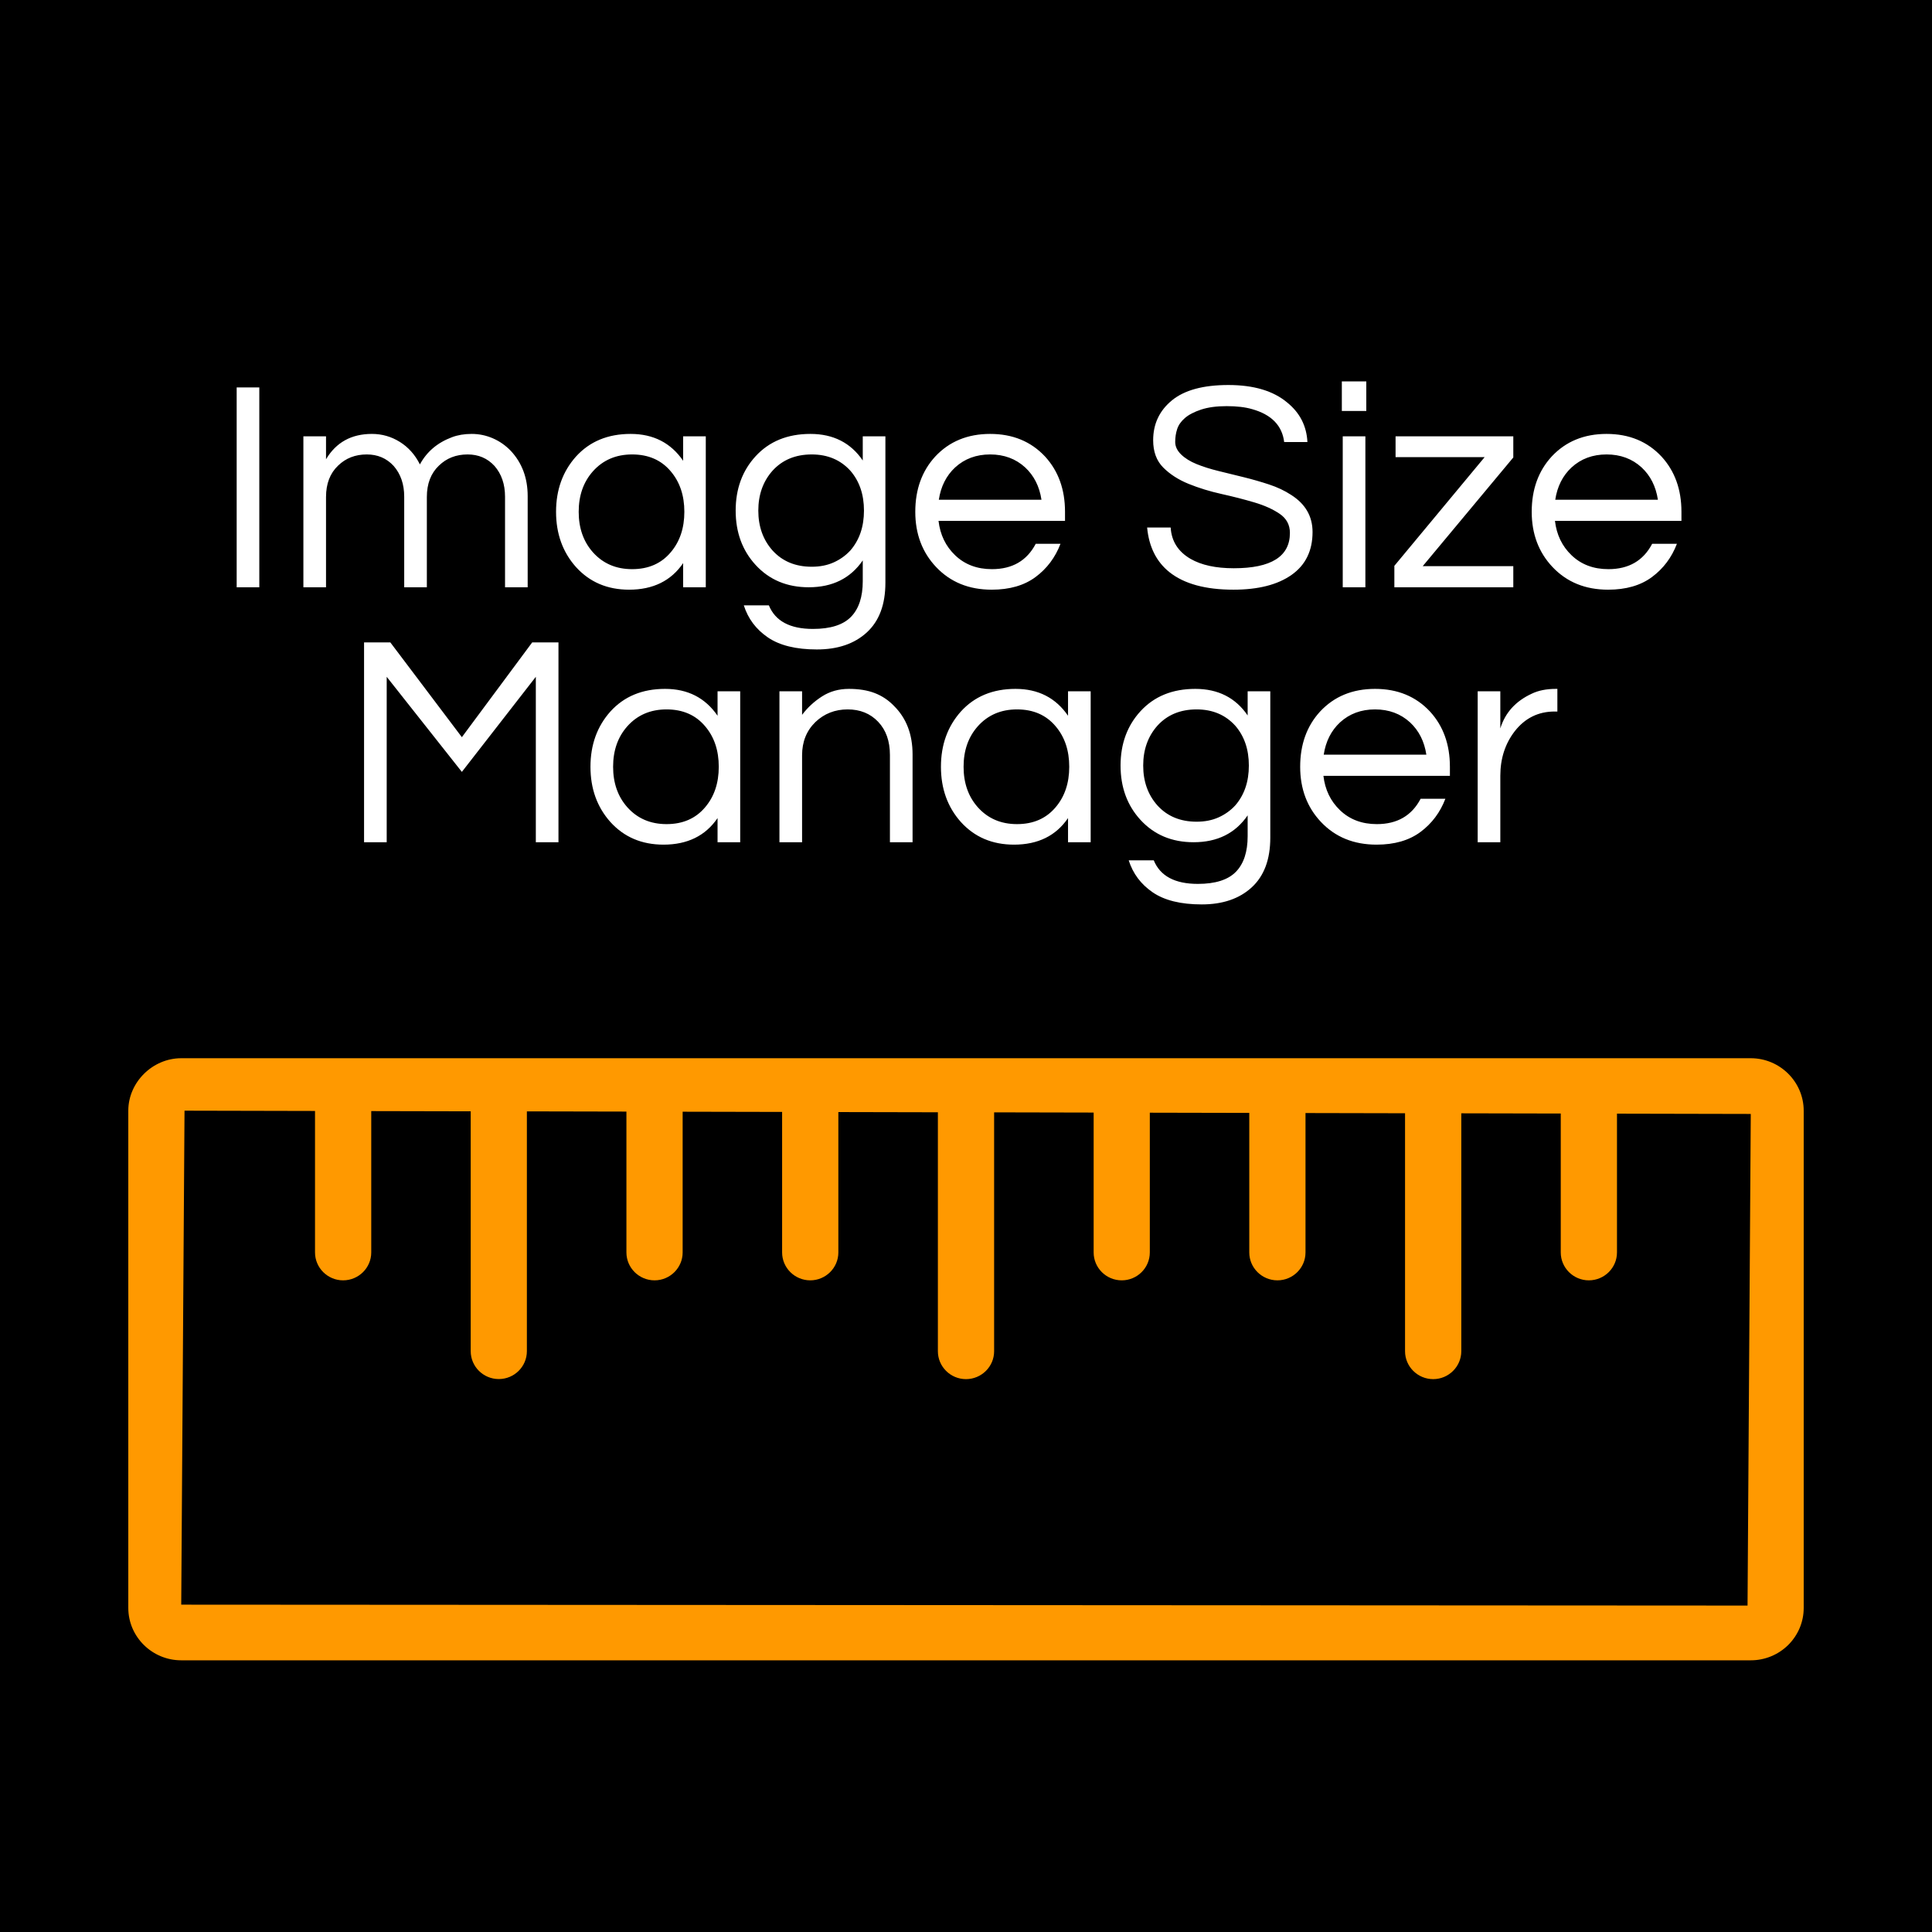 <?xml version="1.0" encoding="UTF-8" standalone="no"?><!-- Generator: Gravit.io --><svg xmlns="http://www.w3.org/2000/svg" xmlns:xlink="http://www.w3.org/1999/xlink" style="isolation:isolate" viewBox="0 0 128 128" width="128pt" height="128pt"><rect x="0" y="0" width="128" height="128" fill="#808080" stroke="none"/><defs><clipPath id="_clipPath_nukG8OWuposFJ0LHfhLxxm3d227u4jqY"><rect width="128" height="128"/></clipPath></defs><g clip-path="url(#_clipPath_nukG8OWuposFJ0LHfhLxxm3d227u4jqY)"><rect x="0" y="0" width="128" height="128" transform="matrix(1,0,0,1,0,0)" fill="rgb(0,0,0)"/><g><path d=" M 115.993 73.802 L 107.129 73.783 L 107.129 82.978 C 107.129 83.997 106.292 84.826 105.264 84.826 C 104.241 84.826 103.404 83.997 103.404 82.978 L 103.404 73.774 L 96.814 73.76 L 96.814 89.523 C 96.814 90.541 95.976 91.371 94.953 91.371 C 93.925 91.371 93.088 90.541 93.088 89.523 L 93.088 73.756 L 86.493 73.742 L 86.493 82.978 C 86.493 83.997 85.661 84.826 84.633 84.826 C 83.605 84.826 82.768 83.997 82.768 82.978 L 82.768 73.733 L 76.178 73.719 L 76.178 82.978 C 76.178 83.997 75.346 84.826 74.318 84.826 C 73.29 84.826 72.457 83.997 72.457 82.978 L 72.457 73.71 L 65.863 73.696 L 65.863 89.523 C 65.863 90.541 65.026 91.371 63.998 91.371 C 62.974 91.371 62.137 90.541 62.137 89.523 L 62.137 73.691 L 55.543 73.677 L 55.543 82.978 C 55.543 83.997 54.705 84.826 53.682 84.826 C 52.654 84.826 51.817 83.997 51.817 82.978 L 51.817 73.668 L 45.227 73.654 L 45.227 82.978 C 45.227 83.997 44.39 84.826 43.367 84.826 C 42.339 84.826 41.502 83.997 41.502 82.978 L 41.502 73.645 L 34.907 73.631 L 34.907 89.518 C 34.907 90.537 34.075 91.366 33.047 91.366 C 32.019 91.366 31.186 90.537 31.186 89.518 L 31.186 73.627 L 24.596 73.613 L 24.596 82.978 C 24.596 83.997 23.759 84.826 22.731 84.826 C 21.708 84.826 20.871 83.997 20.871 82.978 L 20.871 73.604 L 12.225 73.585 L 12.007 106.313 L 115.779 106.373 L 115.993 73.802 Z  M 8.5 73.585 C 8.5 71.705 10.105 70.11 12.007 70.11 L 115.993 70.11 C 117.923 70.11 119.5 71.673 119.5 73.59 L 119.5 106.529 C 119.5 107.456 119.133 108.327 118.472 108.986 C 117.812 109.636 116.928 110 115.993 110 L 12.007 110 C 10.077 110 8.5 108.442 8.5 106.529 L 8.5 73.585 Z " fill="rgb(255,153,0)"/></g><path d=" M 35.26 42.56 L 37 42.56 L 37 55.8 L 35.5 55.8 L 35.5 44.84 L 30.6 51.14 L 25.62 44.84 L 25.62 55.8 L 24.12 55.8 L 24.12 42.56 L 25.86 42.56 L 30.6 48.84 L 35.26 42.56 L 35.26 42.56 Z  M 47.54 55.8 L 47.54 54.2 L 47.54 54.2 Q 46.34 55.96 43.96 55.96 L 43.96 55.96 L 43.96 55.96 Q 41.8 55.96 40.44 54.46 L 40.44 54.46 L 40.44 54.46 Q 39.12 52.98 39.12 50.8 L 39.12 50.8 L 39.12 50.8 Q 39.12 48.62 40.44 47.14 L 40.44 47.14 L 40.44 47.14 Q 41.8 45.64 44.06 45.64 L 44.06 45.64 L 44.06 45.64 Q 46.32 45.64 47.54 47.42 L 47.54 47.42 L 47.54 45.8 L 49.04 45.8 L 49.04 55.8 L 47.54 55.8 L 47.54 55.8 Z  M 44.16 54.6 L 44.16 54.6 L 44.16 54.6 Q 45.78 54.6 46.72 53.48 L 46.72 53.48 L 46.72 53.48 Q 47.62 52.42 47.62 50.8 L 47.62 50.8 L 47.62 50.8 Q 47.62 49.18 46.72 48.12 L 46.72 48.12 L 46.72 48.12 Q 45.78 47 44.16 47 L 44.16 47 L 44.16 47 Q 42.56 47 41.56 48.12 L 41.56 48.12 L 41.56 48.12 Q 40.62 49.18 40.62 50.8 L 40.62 50.8 L 40.62 50.8 Q 40.62 52.42 41.56 53.48 L 41.56 53.48 L 41.56 53.48 Q 42.56 54.6 44.16 54.6 Z  M 51.64 45.8 L 53.14 45.8 L 53.14 47.36 L 53.14 47.36 Q 53.68 46.64 54.46 46.14 L 54.46 46.14 L 54.46 46.14 Q 55.24 45.64 56.24 45.64 L 56.24 45.64 L 56.24 45.64 Q 57.24 45.64 57.96 45.92 L 57.96 45.92 L 57.96 45.92 Q 58.68 46.2 59.22 46.76 L 59.22 46.76 L 59.22 46.76 Q 60.46 47.98 60.46 49.98 L 60.46 49.98 L 60.46 55.8 L 58.96 55.8 L 58.96 50.02 L 58.96 50.02 Q 58.96 48.64 58.18 47.82 L 58.18 47.82 L 58.18 47.82 Q 57.4 47 56.16 47 L 56.16 47 L 56.16 47 Q 54.9 47 54.02 47.84 L 54.02 47.84 L 54.02 47.84 Q 53.14 48.7 53.14 50.04 L 53.14 50.04 L 53.14 55.8 L 51.64 55.8 L 51.64 45.8 L 51.64 45.8 Z  M 70.76 55.8 L 70.76 54.2 L 70.76 54.2 Q 69.56 55.96 67.18 55.96 L 67.18 55.96 L 67.18 55.96 Q 65.02 55.96 63.66 54.46 L 63.66 54.46 L 63.66 54.46 Q 62.34 52.98 62.34 50.8 L 62.34 50.8 L 62.34 50.8 Q 62.34 48.62 63.66 47.14 L 63.66 47.14 L 63.66 47.14 Q 65.02 45.64 67.28 45.64 L 67.28 45.64 L 67.28 45.64 Q 69.54 45.64 70.76 47.42 L 70.76 47.42 L 70.76 45.8 L 72.26 45.8 L 72.26 55.8 L 70.76 55.8 L 70.76 55.8 Z  M 67.38 54.6 L 67.38 54.6 L 67.38 54.6 Q 69 54.6 69.94 53.48 L 69.94 53.48 L 69.94 53.48 Q 70.84 52.42 70.84 50.8 L 70.84 50.8 L 70.84 50.8 Q 70.84 49.18 69.94 48.12 L 69.94 48.12 L 69.94 48.12 Q 69 47 67.38 47 L 67.38 47 L 67.38 47 Q 65.78 47 64.78 48.12 L 64.78 48.12 L 64.78 48.12 Q 63.84 49.18 63.84 50.8 L 63.84 50.8 L 63.84 50.8 Q 63.84 52.42 64.78 53.48 L 64.78 53.48 L 64.78 53.48 Q 65.78 54.6 67.38 54.6 Z  M 82.66 47.4 L 82.66 47.4 L 82.66 45.8 L 84.16 45.8 L 84.16 55.5 L 84.16 55.5 Q 84.16 57.66 82.93 58.79 L 82.93 58.79 L 82.93 58.79 Q 81.7 59.92 79.62 59.92 L 79.62 59.92 L 79.62 59.92 Q 77.54 59.92 76.37 59.12 L 76.37 59.12 L 76.37 59.12 Q 75.2 58.32 74.78 57 L 74.78 57 L 76.44 57 L 76.44 57 Q 77.08 58.56 79.36 58.56 L 79.36 58.56 L 79.36 58.56 Q 81.1 58.56 81.88 57.76 L 81.88 57.76 L 81.88 57.76 Q 82.66 56.96 82.66 55.4 L 82.66 55.4 L 82.66 54.02 L 82.66 54.02 Q 81.44 55.8 79.08 55.8 L 79.08 55.8 L 79.08 55.8 Q 76.92 55.8 75.56 54.32 L 75.56 54.32 L 75.56 54.32 Q 74.24 52.88 74.24 50.72 L 74.24 50.72 L 74.24 50.72 Q 74.24 48.56 75.56 47.12 L 75.56 47.12 L 75.56 47.12 Q 76.92 45.64 79.19 45.64 L 79.19 45.64 L 79.19 45.64 Q 81.46 45.64 82.66 47.4 Z  M 79.28 54.44 L 79.28 54.44 L 79.28 54.44 Q 80.1 54.44 80.74 54.15 L 80.74 54.15 L 80.74 54.15 Q 81.38 53.86 81.84 53.36 L 81.84 53.36 L 81.84 53.36 Q 82.74 52.32 82.74 50.72 L 82.74 50.72 L 82.74 50.72 Q 82.74 49.12 81.84 48.08 L 81.84 48.08 L 81.84 48.08 Q 80.86 47 79.28 47 L 79.28 47 L 79.28 47 Q 77.66 47 76.68 48.08 L 76.68 48.08 L 76.68 48.08 Q 75.74 49.14 75.74 50.72 L 75.74 50.72 L 75.74 50.72 Q 75.74 52.3 76.68 53.36 L 76.68 53.36 L 76.68 53.36 Q 77.66 54.44 79.28 54.44 Z  M 91.22 54.6 L 91.22 54.6 L 91.22 54.6 Q 93.24 54.6 94.12 52.92 L 94.12 52.92 L 95.76 52.92 L 95.76 52.92 Q 95.24 54.28 94.11 55.12 L 94.11 55.12 L 94.11 55.12 Q 92.98 55.96 91.2 55.96 L 91.2 55.96 L 91.2 55.96 Q 88.94 55.96 87.52 54.46 L 87.52 54.46 L 87.52 54.46 Q 86.14 53 86.14 50.8 L 86.14 50.8 L 86.14 50.8 Q 86.14 48.58 87.46 47.14 L 87.46 47.14 L 87.46 47.14 Q 88.86 45.64 91.1 45.64 L 91.1 45.64 L 91.1 45.64 Q 93.34 45.64 94.74 47.14 L 94.74 47.14 L 94.74 47.14 Q 96.06 48.58 96.06 50.8 L 96.06 50.8 L 96.06 51.4 L 87.68 51.4 L 87.68 51.4 Q 87.84 52.78 88.78 53.68 L 88.78 53.68 L 88.78 53.68 Q 89.74 54.6 91.22 54.6 Z  M 91.1 47 L 91.1 47 L 91.1 47 Q 89.72 47 88.78 47.86 L 88.78 47.86 L 88.78 47.86 Q 87.9 48.68 87.7 50 L 87.7 50 L 94.5 50 L 94.5 50 Q 94.3 48.68 93.42 47.86 L 93.42 47.86 L 93.42 47.86 Q 92.48 47 91.1 47 Z  M 103.08 45.64 L 103.18 45.64 L 103.18 47.14 L 103 47.14 L 103 47.14 Q 101.38 47.14 100.36 48.44 L 100.36 48.44 L 100.36 48.44 Q 99.4 49.68 99.4 51.4 L 99.4 51.4 L 99.4 55.8 L 97.9 55.8 L 97.9 45.8 L 99.4 45.8 L 99.4 48.26 L 99.4 48.26 Q 99.88 46.7 101.48 45.96 L 101.48 45.96 L 101.48 45.96 Q 102.14 45.64 103.08 45.64 L 103.08 45.64 L 103.08 45.64 Z  M 78.5 27.698 L 78.5 27.698 L 78.5 27.698 Q 78.12 28.028 77.99 28.428 L 77.99 28.428 L 77.99 28.428 Q 77.86 28.828 77.86 29.278 L 77.86 29.278 L 77.86 29.278 Q 77.86 29.728 78.25 30.108 L 78.25 30.108 L 78.25 30.108 Q 78.64 30.488 79.28 30.748 L 79.28 30.748 L 79.28 30.748 Q 79.92 31.008 80.74 31.208 L 80.74 31.208 L 80.74 31.208 Q 81.56 31.408 82.41 31.618 L 82.41 31.618 L 82.41 31.618 Q 83.26 31.828 84.08 32.098 L 84.08 32.098 L 84.08 32.098 Q 84.9 32.368 85.54 32.788 L 85.54 32.788 L 85.54 32.788 Q 86.96 33.688 86.96 35.248 L 86.96 35.248 L 86.96 35.248 Q 86.96 37.108 85.57 38.088 L 85.57 38.088 L 85.57 38.088 Q 84.18 39.068 81.72 39.068 L 81.72 39.068 L 81.72 39.068 Q 78.94 39.068 77.48 37.908 L 77.48 37.908 L 77.48 37.908 Q 76.18 36.868 76 34.948 L 76 34.948 L 77.56 34.948 L 77.56 34.948 Q 77.64 36.308 78.88 37.028 L 78.88 37.028 L 78.88 37.028 Q 79.96 37.648 81.74 37.648 L 81.74 37.648 L 81.74 37.648 Q 85.46 37.648 85.46 35.308 L 85.46 35.308 L 85.46 35.308 Q 85.46 34.508 84.79 34.048 L 84.79 34.048 L 84.79 34.048 Q 84.12 33.588 83.11 33.288 L 83.11 33.288 L 83.11 33.288 Q 82.1 32.988 80.93 32.728 L 80.93 32.728 L 80.93 32.728 Q 79.76 32.468 78.75 32.058 L 78.75 32.058 L 78.75 32.058 Q 77.74 31.648 77.07 30.978 L 77.07 30.978 L 77.07 30.978 Q 76.4 30.308 76.4 29.168 L 76.4 29.168 L 76.4 29.168 Q 76.4 27.548 77.64 26.528 L 77.64 26.528 L 77.64 26.528 Q 78.88 25.508 81.38 25.508 L 81.38 25.508 L 81.38 25.508 Q 83.9 25.508 85.28 26.668 L 85.28 26.668 L 85.28 26.668 Q 86.54 27.688 86.62 29.288 L 86.62 29.288 L 85.08 29.288 L 85.08 29.288 Q 84.88 27.648 82.96 27.108 L 82.96 27.108 L 82.96 27.108 Q 82.28 26.908 81.27 26.908 L 81.27 26.908 L 81.27 26.908 Q 80.26 26.908 79.57 27.138 L 79.57 27.138 L 79.57 27.138 Q 78.88 27.368 78.5 27.698 Z  M 88.96 38.908 L 88.96 28.908 L 90.46 28.908 L 90.46 38.908 L 88.96 38.908 L 88.96 38.908 Z  M 88.9 25.268 L 90.52 25.268 L 90.52 27.228 L 88.9 27.228 L 88.9 25.268 L 88.9 25.268 Z  M 100.26 30.308 L 94.26 37.508 L 100.26 37.508 L 100.26 38.908 L 92.38 38.908 L 92.38 37.488 L 98.36 30.288 L 92.46 30.288 L 92.46 28.908 L 100.26 28.908 L 100.26 30.308 L 100.26 30.308 Z  M 106.56 37.708 L 106.56 37.708 L 106.56 37.708 Q 108.58 37.708 109.46 36.028 L 109.46 36.028 L 111.1 36.028 L 111.1 36.028 Q 110.58 37.388 109.45 38.228 L 109.45 38.228 L 109.45 38.228 Q 108.32 39.068 106.54 39.068 L 106.54 39.068 L 106.54 39.068 Q 104.28 39.068 102.86 37.568 L 102.86 37.568 L 102.86 37.568 Q 101.48 36.108 101.48 33.908 L 101.48 33.908 L 101.48 33.908 Q 101.48 31.688 102.8 30.248 L 102.8 30.248 L 102.8 30.248 Q 104.2 28.748 106.44 28.748 L 106.44 28.748 L 106.44 28.748 Q 108.68 28.748 110.08 30.248 L 110.08 30.248 L 110.08 30.248 Q 111.4 31.688 111.4 33.908 L 111.4 33.908 L 111.4 34.508 L 103.02 34.508 L 103.02 34.508 Q 103.18 35.888 104.12 36.788 L 104.12 36.788 L 104.12 36.788 Q 105.08 37.708 106.56 37.708 Z  M 106.44 30.108 L 106.44 30.108 L 106.44 30.108 Q 105.06 30.108 104.12 30.968 L 104.12 30.968 L 104.12 30.968 Q 103.24 31.788 103.04 33.108 L 103.04 33.108 L 109.84 33.108 L 109.84 33.108 Q 109.64 31.788 108.76 30.968 L 108.76 30.968 L 108.76 30.968 Q 107.82 30.108 106.44 30.108 Z  M 17.18 25.668 L 17.18 38.908 L 15.68 38.908 L 15.68 25.668 L 17.18 25.668 L 17.18 25.668 Z  M 21.6 28.908 L 21.6 30.428 L 21.6 30.428 Q 22.6 28.748 24.64 28.748 L 24.64 28.748 L 24.64 28.748 Q 25.64 28.748 26.49 29.278 L 26.49 29.278 L 26.49 29.278 Q 27.34 29.808 27.82 30.768 L 27.82 30.768 L 27.82 30.768 Q 28.5 29.508 29.94 28.968 L 29.94 28.968 L 29.94 28.968 Q 30.52 28.748 31.25 28.748 L 31.25 28.748 L 31.25 28.748 Q 31.98 28.748 32.65 29.038 L 32.65 29.038 L 32.65 29.038 Q 33.32 29.328 33.84 29.868 L 33.84 29.868 L 33.84 29.868 Q 34.96 31.068 34.96 32.868 L 34.96 32.868 L 34.96 38.908 L 33.46 38.908 L 33.46 32.908 L 33.46 32.908 Q 33.46 31.668 32.76 30.868 L 32.76 30.868 L 32.76 30.868 Q 32.06 30.108 30.98 30.108 L 30.98 30.108 L 30.98 30.108 Q 29.84 30.108 29.08 30.848 L 29.08 30.848 L 29.08 30.848 Q 28.28 31.608 28.28 32.928 L 28.28 32.928 L 28.28 38.908 L 26.78 38.908 L 26.78 32.908 L 26.78 32.908 Q 26.78 31.668 26.08 30.868 L 26.08 30.868 L 26.08 30.868 Q 25.38 30.108 24.3 30.108 L 24.3 30.108 L 24.3 30.108 Q 23.16 30.108 22.4 30.848 L 22.4 30.848 L 22.4 30.848 Q 21.6 31.608 21.6 32.928 L 21.6 32.928 L 21.6 38.908 L 20.1 38.908 L 20.1 28.908 L 21.6 28.908 L 21.6 28.908 Z  M 45.26 38.908 L 45.26 37.308 L 45.26 37.308 Q 44.06 39.068 41.68 39.068 L 41.68 39.068 L 41.68 39.068 Q 39.52 39.068 38.16 37.568 L 38.16 37.568 L 38.16 37.568 Q 36.84 36.088 36.84 33.908 L 36.84 33.908 L 36.84 33.908 Q 36.84 31.728 38.16 30.248 L 38.16 30.248 L 38.16 30.248 Q 39.52 28.748 41.78 28.748 L 41.78 28.748 L 41.78 28.748 Q 44.04 28.748 45.26 30.528 L 45.26 30.528 L 45.26 28.908 L 46.76 28.908 L 46.76 38.908 L 45.26 38.908 L 45.26 38.908 Z  M 41.88 37.708 L 41.88 37.708 L 41.88 37.708 Q 43.5 37.708 44.44 36.588 L 44.44 36.588 L 44.44 36.588 Q 45.34 35.528 45.34 33.908 L 45.34 33.908 L 45.34 33.908 Q 45.34 32.288 44.44 31.228 L 44.44 31.228 L 44.44 31.228 Q 43.5 30.108 41.88 30.108 L 41.88 30.108 L 41.88 30.108 Q 40.28 30.108 39.28 31.228 L 39.28 31.228 L 39.28 31.228 Q 38.34 32.288 38.34 33.908 L 38.34 33.908 L 38.34 33.908 Q 38.34 35.528 39.28 36.588 L 39.28 36.588 L 39.28 36.588 Q 40.28 37.708 41.88 37.708 Z  M 57.16 30.508 L 57.16 30.508 L 57.16 28.908 L 58.66 28.908 L 58.66 38.608 L 58.66 38.608 Q 58.66 40.768 57.43 41.898 L 57.43 41.898 L 57.43 41.898 Q 56.2 43.028 54.12 43.028 L 54.12 43.028 L 54.12 43.028 Q 52.04 43.028 50.87 42.228 L 50.87 42.228 L 50.87 42.228 Q 49.7 41.428 49.28 40.108 L 49.28 40.108 L 50.94 40.108 L 50.94 40.108 Q 51.58 41.668 53.86 41.668 L 53.86 41.668 L 53.86 41.668 Q 55.6 41.668 56.38 40.868 L 56.38 40.868 L 56.38 40.868 Q 57.16 40.068 57.16 38.508 L 57.16 38.508 L 57.16 37.128 L 57.16 37.128 Q 55.94 38.908 53.58 38.908 L 53.58 38.908 L 53.58 38.908 Q 51.42 38.908 50.06 37.428 L 50.06 37.428 L 50.06 37.428 Q 48.74 35.988 48.74 33.828 L 48.74 33.828 L 48.74 33.828 Q 48.74 31.668 50.06 30.228 L 50.06 30.228 L 50.06 30.228 Q 51.42 28.748 53.69 28.748 L 53.69 28.748 L 53.69 28.748 Q 55.96 28.748 57.16 30.508 Z  M 53.78 37.548 L 53.78 37.548 L 53.78 37.548 Q 54.6 37.548 55.24 37.258 L 55.24 37.258 L 55.24 37.258 Q 55.88 36.968 56.34 36.468 L 56.34 36.468 L 56.34 36.468 Q 57.24 35.428 57.24 33.828 L 57.24 33.828 L 57.24 33.828 Q 57.24 32.228 56.34 31.188 L 56.34 31.188 L 56.34 31.188 Q 55.36 30.108 53.78 30.108 L 53.78 30.108 L 53.78 30.108 Q 52.16 30.108 51.18 31.188 L 51.18 31.188 L 51.18 31.188 Q 50.24 32.248 50.24 33.828 L 50.24 33.828 L 50.24 33.828 Q 50.24 35.408 51.18 36.468 L 51.18 36.468 L 51.18 36.468 Q 52.16 37.548 53.78 37.548 Z  M 65.72 37.708 L 65.72 37.708 L 65.72 37.708 Q 67.74 37.708 68.62 36.028 L 68.62 36.028 L 70.26 36.028 L 70.26 36.028 Q 69.74 37.388 68.61 38.228 L 68.61 38.228 L 68.61 38.228 Q 67.48 39.068 65.7 39.068 L 65.7 39.068 L 65.7 39.068 Q 63.44 39.068 62.02 37.568 L 62.02 37.568 L 62.02 37.568 Q 60.64 36.108 60.64 33.908 L 60.64 33.908 L 60.64 33.908 Q 60.64 31.688 61.96 30.248 L 61.96 30.248 L 61.96 30.248 Q 63.36 28.748 65.6 28.748 L 65.6 28.748 L 65.6 28.748 Q 67.84 28.748 69.24 30.248 L 69.24 30.248 L 69.24 30.248 Q 70.56 31.688 70.56 33.908 L 70.56 33.908 L 70.56 34.508 L 62.18 34.508 L 62.18 34.508 Q 62.34 35.888 63.28 36.788 L 63.28 36.788 L 63.28 36.788 Q 64.24 37.708 65.72 37.708 Z  M 65.6 30.108 L 65.6 30.108 L 65.6 30.108 Q 64.22 30.108 63.28 30.968 L 63.28 30.968 L 63.28 30.968 Q 62.4 31.788 62.2 33.108 L 62.2 33.108 L 69 33.108 L 69 33.108 Q 68.8 31.788 67.92 30.968 L 67.92 30.968 L 67.92 30.968 Q 66.98 30.108 65.6 30.108 Z " fill="rgb(255,255,255)"/></g></svg>